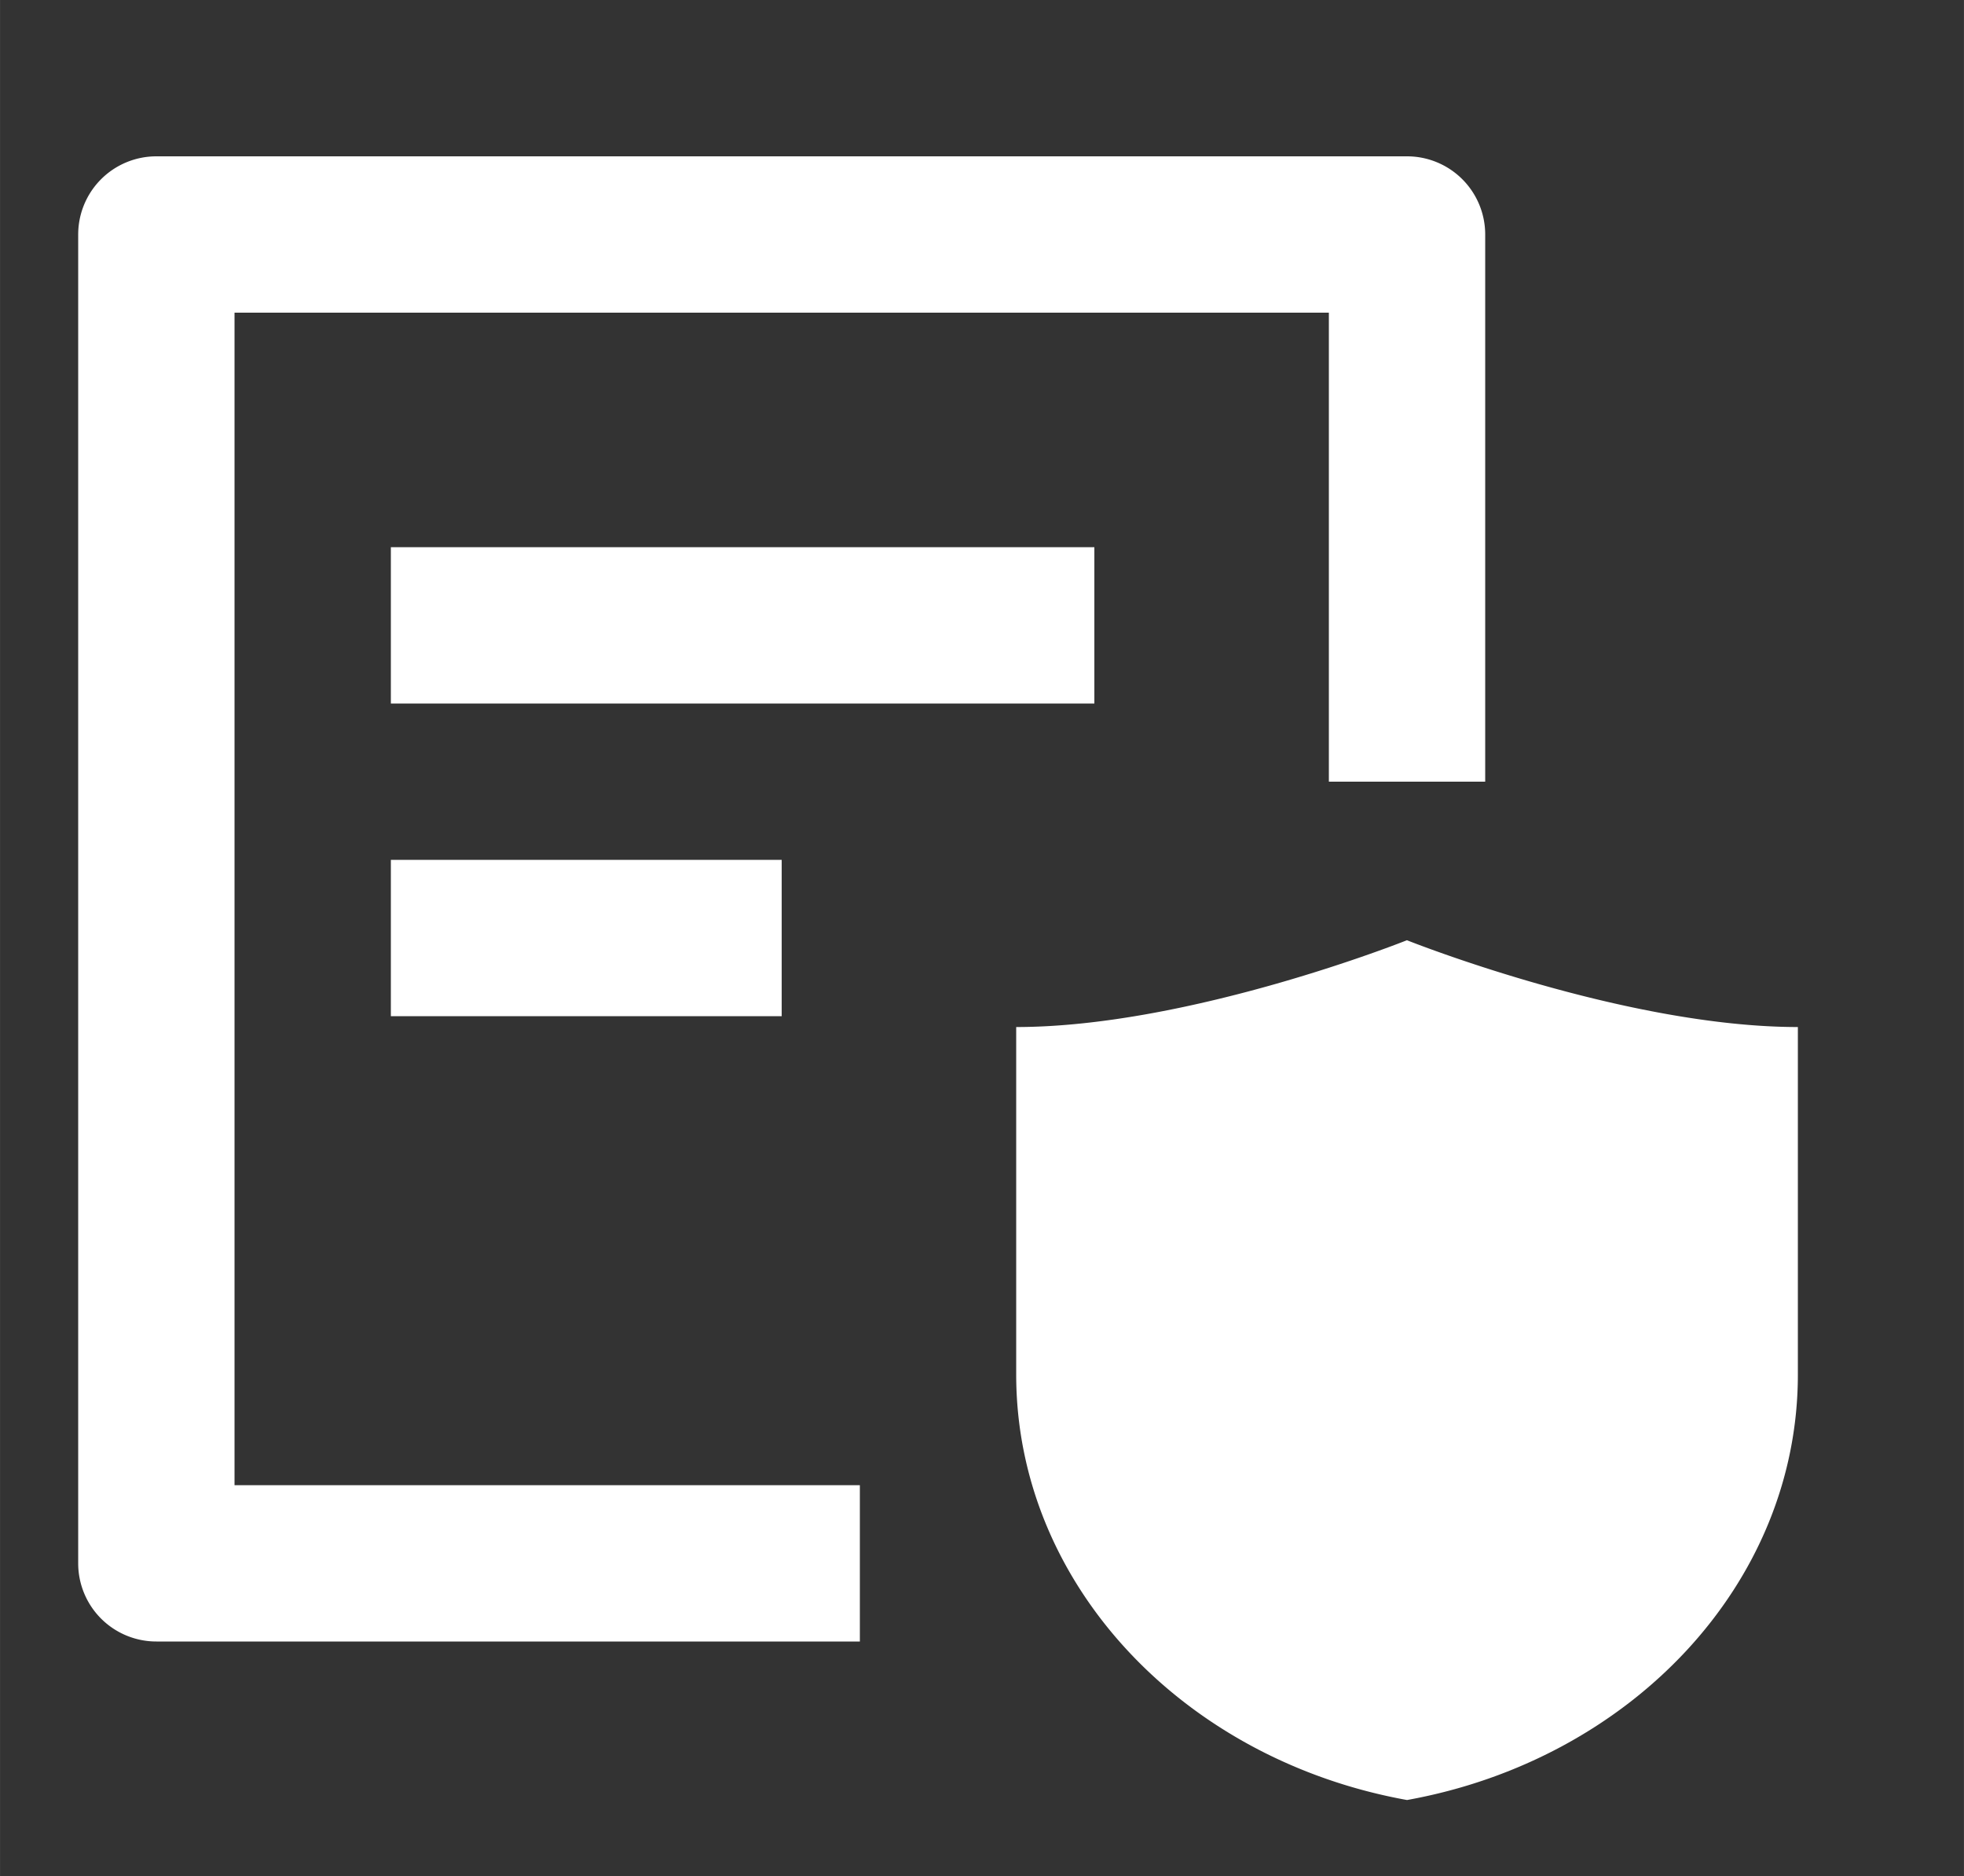 <?xml version="1.0" standalone="no"?><!DOCTYPE svg PUBLIC "-//W3C//DTD SVG 1.1//EN" "http://www.w3.org/Graphics/SVG/1.1/DTD/svg11.dtd"><svg class="icon" width="200px" height="191.04px" viewBox="0 0 1072 1024" version="1.1" xmlns="http://www.w3.org/2000/svg"><rect x="0" y="0" width="1072" height="1024" fill="#333333" stroke="none"/><path fill="#ffffff" d="M128 170.667v640h341.333v85.333H85.333a42.667 42.667 0 0 1-42.667-42.667V128a42.667 42.667 0 0 1 42.667-42.667h682.667a42.667 42.667 0 0 1 42.667 42.667v298.667h-85.333V170.667H128z m85.333 213.333V298.667h384v85.333H213.333z m0 170.667v-85.333h213.333v85.333H213.333zM768 513.195s-118.485 47.403-213.333 47.403v189.696c0 114.645 91.605 210.304 213.333 232.235 121.728-21.931 213.333-117.589 213.333-232.235v-189.696c-94.848 0-213.333-47.36-213.333-47.36" /></svg>